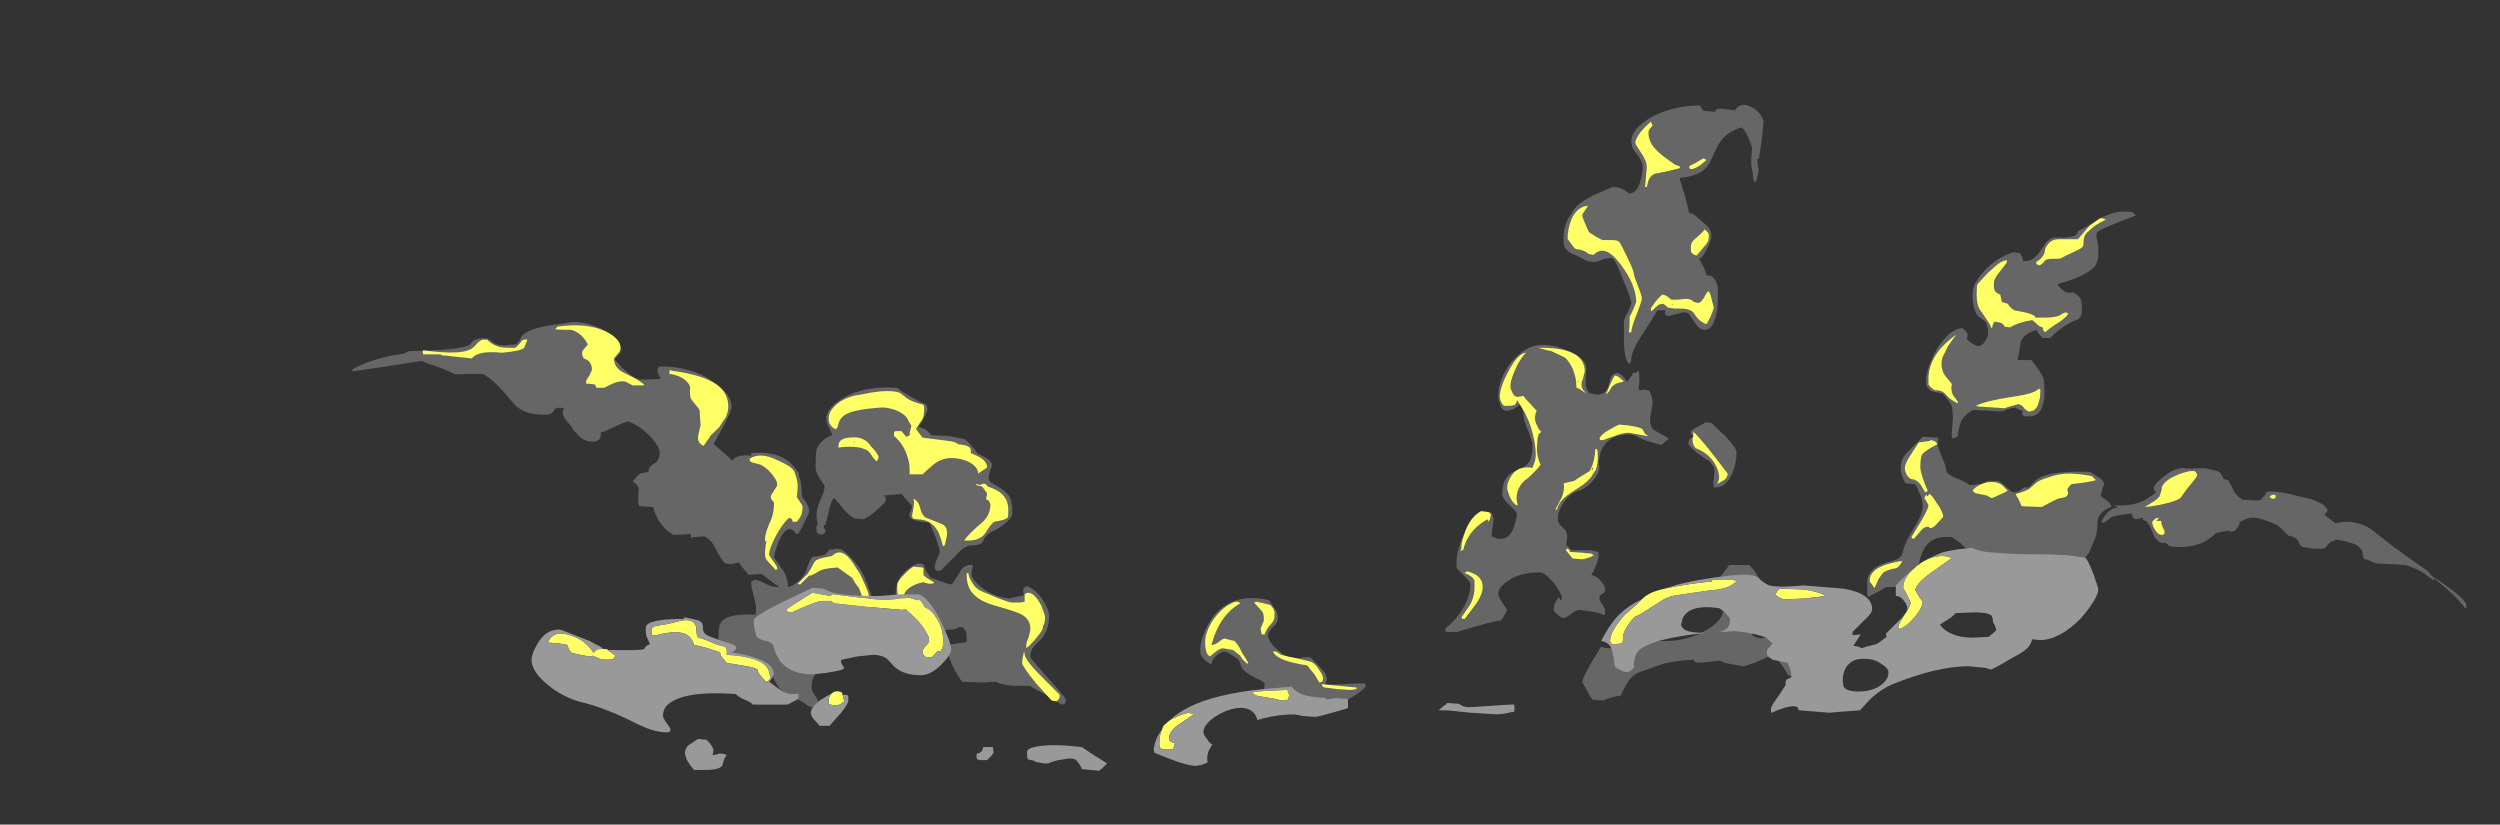 <?xml version="1.0" encoding="UTF-8" standalone="no"?>
<svg xmlns:ffdec="https://www.free-decompiler.com/flash" xmlns:xlink="http://www.w3.org/1999/xlink" ffdec:objectType="frame" height="353.5px" width="1071.7px" xmlns="http://www.w3.org/2000/svg">
  <rect width="100%" height="100%" fill="#333333" stroke="none"/>
  <g transform="matrix(1.0, 0.0, 0.0, 1.0, 523.25, 318.15)">
    <use ffdec:characterId="1402" height="40.8" transform="matrix(7.0, 0.0, 0.0, 7.0, -372.4, -273.35)" width="129.5" xlink:href="#shape0"/>
  </g>
  <defs>
    <g id="shape0" transform="matrix(1.0, 0.0, 0.0, 1.0, 53.2, 39.05)">
      <path d="M31.45 -38.7 L31.45 -38.65 Q31.85 -39.25 32.5 -38.9 32.8 -38.75 33.05 -38.45 33.25 -38.15 33.25 -37.95 L33.15 -36.95 Q33.05 -36.2 32.95 -35.7 L32.85 -35.7 32.95 -35.0 32.8 -34.35 32.65 -34.3 32.65 -34.35 Q32.6 -34.9 32.5 -35.3 L32.5 -35.75 32.55 -36.4 32.35 -36.95 Q32.15 -37.45 31.9 -37.65 31.1 -37.4 30.7 -36.9 30.45 -36.6 30.15 -35.9 29.9 -35.3 29.6 -35.05 29.1 -34.65 28.1 -34.55 L28.45 -33.4 28.7 -32.4 28.95 -32.35 29.7 -31.7 Q30.05 -31.4 30.05 -31.0 30.05 -30.7 29.75 -30.15 29.5 -29.65 29.3 -29.6 L29.55 -29.15 Q29.75 -28.75 29.75 -28.6 L30.05 -28.55 Q30.35 -28.35 30.45 -27.85 L30.45 -27.1 Q30.45 -26.5 30.3 -26.0 30.1 -25.25 29.65 -25.25 29.35 -25.25 29.1 -25.6 L28.8 -26.05 Q28.65 -26.4 28.25 -26.3 L27.45 -26.1 Q27.25 -26.1 27.2 -26.25 L27.25 -26.45 26.75 -26.45 Q26.6 -26.15 25.75 -24.85 25.1 -23.85 25.15 -23.35 25.1 -23.25 25.0 -23.15 24.7 -23.55 24.7 -24.6 L24.7 -25.8 Q24.7 -25.9 24.95 -26.35 25.15 -26.8 25.15 -26.85 25.15 -27.15 24.7 -28.2 24.25 -29.4 24.0 -29.65 23.5 -29.65 23.25 -29.5 23.0 -29.4 22.85 -29.4 L22.45 -29.45 22.1 -29.65 21.8 -29.8 Q21.5 -29.9 21.45 -29.95 21.1 -30.15 21.05 -30.4 21.0 -30.55 21.0 -30.85 21.0 -31.3 21.15 -31.75 21.3 -32.15 21.55 -32.45 21.6 -32.6 21.75 -32.75 L21.9 -32.9 Q22.1 -33.1 22.75 -33.45 L24.0 -34.0 Q24.45 -34.0 24.75 -33.8 L25.0 -33.6 Q25.5 -33.6 25.7 -34.35 25.85 -34.85 25.85 -35.25 25.85 -35.55 25.5 -36.0 25.15 -36.4 25.15 -36.8 25.15 -37.5 26.25 -38.2 27.5 -38.95 29.35 -39.0 L29.5 -38.75 29.6 -38.65 29.8 -38.65 30.3 -38.6 Q30.3 -38.9 30.3 -38.7 30.4 -38.8 30.65 -38.8 L31.45 -38.7 M19.15 -24.25 Q20.0 -24.5 21.2 -24.0 22.4 -23.55 22.4 -22.85 22.35 -22.3 22.35 -22.0 22.4 -21.4 22.7 -21.35 23.5 -21.1 23.75 -21.8 L23.9 -22.35 Q24.05 -22.6 24.3 -22.6 24.55 -22.6 24.9 -22.05 L25.3 -22.65 25.4 -22.6 25.6 -22.75 Q25.65 -22.55 25.65 -22.2 L25.6 -21.6 25.7 -21.55 25.85 -21.6 26.2 -21.55 Q26.45 -21.3 26.45 -20.7 26.35 -20.05 26.3 -19.85 26.3 -19.35 26.5 -19.15 26.55 -19.1 27.45 -18.6 L27.0 -18.2 Q25.95 -18.45 25.55 -18.7 25.25 -18.85 25.05 -18.85 23.75 -18.85 23.3 -17.85 23.2 -17.55 23.15 -17.2 L23.2 -16.85 Q23.2 -16.45 22.7 -15.9 22.25 -15.45 21.8 -15.35 21.35 -15.2 20.95 -14.6 20.65 -14.1 20.65 -13.75 20.65 -13.5 20.75 -13.35 L21.0 -13.1 Q21.35 -12.8 21.15 -12.1 L21.5 -11.75 22.7 -11.75 23.05 -11.65 23.1 -11.7 Q23.15 -11.65 23.15 -11.45 23.15 -11.2 23.0 -10.85 22.85 -10.45 22.7 -10.25 23.05 -10.15 23.3 -9.85 23.55 -9.6 23.55 -9.35 23.55 -9.2 23.4 -9.1 23.2 -9.0 23.2 -8.85 23.2 -8.65 23.4 -8.4 23.55 -8.15 23.55 -8.0 23.55 -7.75 23.5 -7.8 L23.45 -7.8 Q23.15 -7.95 22.7 -8.0 L22.0 -8.1 Q21.75 -8.1 21.45 -7.85 21.15 -7.6 20.95 -7.6 20.9 -7.6 20.65 -7.8 20.4 -8.0 20.4 -8.1 20.4 -8.35 20.5 -8.55 L20.7 -8.9 20.8 -8.7 20.8 -8.65 20.9 -8.8 Q20.9 -9.1 20.4 -9.75 19.85 -10.4 19.55 -10.4 18.3 -10.4 17.55 -9.85 17.0 -9.45 17.0 -9.1 17.0 -8.95 17.25 -8.55 L17.55 -8.1 Q17.25 -7.5 17.15 -7.45 16.7 -7.4 15.85 -7.15 L14.45 -6.75 13.8 -6.75 13.75 -6.95 Q14.45 -7.5 14.9 -8.3 15.3 -9.0 15.3 -9.7 15.3 -9.8 15.0 -10.1 L14.5 -10.6 Q14.45 -10.65 14.45 -10.75 L14.45 -11.1 Q14.45 -11.65 14.9 -12.75 15.4 -14.0 15.9 -14.1 L16.5 -14.1 Q16.75 -13.9 16.7 -13.45 16.6 -12.9 16.6 -12.6 L16.75 -12.55 Q16.9 -12.45 17.15 -12.45 17.7 -12.45 17.95 -13.15 18.1 -13.55 18.15 -13.95 18.15 -14.1 17.7 -14.5 17.25 -14.95 17.25 -15.15 17.25 -15.9 17.55 -16.25 17.7 -16.5 18.2 -16.65 18.65 -16.85 18.8 -17.05 19.1 -17.35 19.1 -18.1 19.1 -18.4 18.85 -19.05 18.55 -19.7 18.55 -20.0 18.55 -20.2 18.45 -20.45 L18.3 -20.65 17.95 -20.4 Q17.7 -20.3 17.5 -20.3 17.2 -20.3 17.1 -20.75 17.0 -21.0 17.0 -21.2 17.0 -22.2 17.75 -23.2 18.45 -24.05 19.15 -24.25 M3.4 -8.05 Q3.5 -7.9 3.5 -7.55 3.5 -7.3 3.2 -7.05 2.9 -6.75 2.9 -6.55 2.9 -6.15 3.55 -5.6 4.3 -4.95 5.05 -5.2 L5.5 -5.2 Q6.05 -4.65 6.3 -4.35 6.65 -3.9 6.4 -3.55 6.5 -3.5 7.4 -3.55 L8.55 -3.6 8.85 -3.6 8.9 -3.45 Q8.8 -3.2 7.95 -2.7 7.15 -2.25 7.0 -2.25 L2.7 -3.15 Q2.65 -3.35 2.7 -3.55 2.7 -3.7 2.1 -3.95 1.45 -4.3 1.3 -4.55 L1.2 -4.8 Q1.15 -5.0 1.05 -5.1 0.35 -5.55 0.3 -5.55 0.0 -5.55 -0.25 -5.3 -0.55 -5.05 -0.55 -4.75 -1.25 -5.1 -1.25 -5.6 -1.25 -5.95 -1.1 -6.45 -0.85 -7.15 -0.45 -7.7 0.75 -9.2 2.95 -8.7 L3.4 -8.05 M22.45 -3.15 Q22.15 -3.65 22.15 -3.7 22.15 -4.0 23.3 -5.85 24.05 -5.55 24.4 -6.1 L26.2 -6.25 Q28.15 -6.0 29.55 -6.75 30.8 -7.4 30.8 -8.2 L29.95 -9.1 Q30.2 -9.6 31.15 -10.85 L32.35 -10.85 Q32.65 -10.65 33.15 -9.75 L32.45 -6.85 Q32.55 -6.8 32.55 -6.6 32.6 -6.45 33.05 -6.35 33.55 -6.4 33.9 -6.65 L35.4 -3.9 34.75 -4.1 Q34.4 -4.75 34.1 -5.05 33.8 -5.2 33.45 -5.2 L32.8 -4.9 Q32.15 -4.65 32.0 -4.65 L30.9 -4.85 30.55 -5.0 29.8 -4.9 Q29.0 -4.8 29.0 -5.0 L29.0 -5.05 Q27.75 -5.0 26.95 -4.75 26.0 -4.4 25.55 -4.25 25.15 -4.05 24.85 -3.55 L24.5 -2.85 Q23.8 -2.75 23.45 -2.55 L22.8 -2.6 Q22.7 -2.65 22.45 -3.15 M45.75 -24.95 L45.7 -24.7 Q45.75 -24.6 46.05 -24.4 46.3 -24.25 46.35 -24.25 46.65 -24.25 46.85 -24.6 47.0 -24.85 47.0 -25.0 47.0 -25.5 46.85 -25.75 L46.5 -26.0 Q46.05 -26.3 46.05 -27.5 46.05 -28.05 46.75 -28.85 47.55 -29.7 48.55 -30.0 L48.95 -29.95 49.1 -29.7 49.15 -29.45 49.55 -29.5 Q50.0 -29.7 50.35 -30.3 50.65 -30.8 51.0 -30.9 L51.75 -30.9 52.3 -31.0 Q52.5 -31.15 52.5 -31.3 52.8 -31.4 53.8 -32.05 54.9 -32.65 55.85 -32.45 55.85 -32.4 55.95 -32.35 L56.05 -32.25 Q53.9 -31.45 53.7 -31.25 53.6 -31.15 53.65 -30.9 53.75 -30.5 53.75 -30.3 L53.75 -29.75 Q53.7 -29.4 53.55 -29.15 53.05 -28.55 51.25 -28.05 51.35 -27.85 51.55 -27.7 51.85 -27.45 52.2 -27.55 52.6 -27.35 52.7 -27.05 L52.75 -26.6 Q52.75 -26.15 52.65 -26.05 52.6 -25.9 52.4 -25.85 51.6 -25.55 50.8 -24.75 L50.35 -24.75 50.15 -24.95 Q50.0 -25.1 50.0 -25.25 49.2 -25.05 49.0 -24.5 48.9 -23.8 48.8 -23.4 L49.65 -23.4 Q50.3 -22.6 50.4 -22.25 50.45 -22.1 50.45 -21.35 50.45 -20.85 50.3 -20.5 50.1 -19.95 49.5 -19.95 49.15 -19.95 49.1 -20.05 49.1 -20.1 49.1 -20.3 48.75 -20.4 48.7 -20.5 48.35 -20.45 48.1 -20.35 L47.85 -20.25 47.0 -20.3 46.1 -20.35 Q45.6 -20.1 45.35 -19.65 45.2 -19.3 45.15 -18.75 L45.0 -18.65 44.8 -18.6 Q44.75 -18.85 44.8 -19.25 L44.85 -19.85 44.8 -20.5 Q44.7 -20.85 44.2 -21.35 L43.5 -21.5 43.25 -21.75 Q43.2 -21.9 43.2 -22.1 43.2 -22.85 43.85 -24.05 44.65 -25.35 45.45 -25.35 45.75 -25.1 45.75 -24.95 M43.9 -18.2 L44.15 -17.5 Q44.45 -16.85 44.45 -16.6 44.45 -16.45 44.95 -16.2 45.65 -15.95 45.85 -15.75 46.6 -15.75 47.0 -16.0 L47.65 -16.0 Q47.8 -15.9 48.15 -15.6 48.45 -15.3 48.55 -15.3 48.8 -15.3 48.95 -15.4 L49.2 -15.6 49.5 -15.6 49.6 -15.7 Q49.85 -16.0 50.0 -16.1 50.8 -16.65 53.25 -16.55 L53.8 -16.2 Q54.1 -16.0 54.1 -15.8 L54.0 -15.5 53.9 -15.1 Q53.9 -15.05 54.2 -14.85 54.5 -14.65 54.55 -14.4 53.8 -14.15 53.7 -13.55 53.7 -12.9 53.6 -12.6 L53.2 -11.65 Q53.0 -11.2 52.3 -11.05 L45.7 -11.65 Q45.7 -11.85 45.3 -12.2 L44.8 -12.55 Q43.55 -12.7 43.05 -11.8 42.75 -11.2 42.75 -10.45 L41.95 -9.65 Q41.3 -9.45 40.75 -9.5 40.3 -9.2 39.65 -8.9 L39.6 -9.1 39.6 -9.9 Q39.65 -10.35 40.0 -10.6 40.3 -10.9 41.15 -11.1 41.75 -11.25 41.8 -11.75 41.9 -12.2 42.45 -13.1 43.0 -13.95 43.0 -14.45 43.0 -14.8 42.85 -15.15 L42.55 -15.8 41.95 -15.85 Q41.65 -16.3 41.65 -16.85 41.65 -17.35 42.05 -17.75 L43.0 -18.7 43.95 -18.65 Q43.95 -18.6 43.95 -18.5 43.9 -18.35 43.9 -18.2 M28.8 -18.6 L28.95 -18.75 28.9 -18.8 Q28.8 -18.8 28.8 -19.0 28.8 -19.1 29.1 -19.25 29.6 -19.5 29.7 -19.6 L30.05 -19.55 30.95 -18.7 Q31.6 -18.0 31.6 -17.75 31.6 -17.15 31.35 -16.5 30.95 -15.55 30.2 -15.6 30.15 -15.75 30.2 -16.1 L30.25 -16.65 Q30.25 -16.85 30.1 -17.0 L29.95 -17.2 Q29.75 -17.3 29.2 -17.7 28.65 -18.15 28.65 -18.3 28.65 -18.5 28.8 -18.6 M60.4 -16.75 L60.85 -16.65 Q61.05 -16.6 61.15 -16.55 61.25 -16.45 61.35 -16.3 61.4 -16.15 61.45 -16.1 L61.7 -16.05 62.0 -15.5 Q62.15 -15.1 62.6 -14.85 L63.55 -14.8 Q63.7 -14.8 63.85 -15.0 64.0 -15.15 64.0 -15.2 L64.0 -15.3 64.1 -15.3 64.15 -15.35 64.35 -15.35 Q64.85 -15.35 65.65 -15.15 L66.7 -14.9 Q67.1 -14.8 67.5 -14.55 67.8 -14.3 67.8 -14.2 67.8 -14.15 67.6 -13.95 67.65 -13.85 67.95 -13.65 68.2 -13.45 68.3 -13.4 69.4 -13.7 70.45 -13.05 L71.85 -11.95 73.1 -11.05 73.75 -10.6 Q74.0 -10.45 74.15 -10.2 76.3 -8.8 76.3 -8.35 L76.3 -8.25 76.25 -8.25 76.2 -8.2 Q75.95 -8.65 74.9 -9.55 L74.25 -10.1 74.35 -9.95 74.3 -9.9 73.75 -10.3 Q73.25 -10.65 72.55 -10.85 L70.75 -10.95 Q70.65 -11.0 70.4 -11.1 70.2 -11.2 70.05 -11.2 69.95 -11.3 69.95 -11.5 69.95 -11.7 69.85 -11.8 69.65 -12.2 68.35 -12.4 67.95 -12.3 67.8 -12.1 67.7 -11.9 67.5 -11.85 L66.95 -11.85 66.25 -11.95 Q66.1 -12.05 66.0 -12.3 65.9 -12.55 65.4 -12.65 L65.1 -12.95 Q64.9 -13.15 64.7 -13.3 63.7 -13.75 63.2 -13.75 62.95 -13.75 62.65 -13.6 62.4 -13.5 62.4 -13.45 62.4 -13.25 62.2 -13.05 62.0 -12.8 61.7 -12.95 L61.65 -12.95 61.4 -12.9 60.95 -12.8 Q60.65 -12.5 60.2 -12.25 59.55 -11.95 58.75 -11.95 58.2 -11.95 58.05 -12.05 L57.9 -12.2 57.6 -12.2 Q57.4 -12.3 57.2 -12.55 57.1 -12.75 57.05 -12.9 L56.9 -13.25 Q56.75 -13.45 56.7 -13.55 L56.5 -13.6 56.45 -13.75 56.3 -13.7 56.1 -13.65 Q55.95 -13.65 55.85 -13.8 L55.8 -14.0 Q54.75 -13.9 54.5 -13.75 54.3 -13.55 54.1 -13.45 L54.0 -13.45 53.95 -13.5 Q54.1 -13.85 54.35 -14.1 L54.5 -14.2 54.55 -14.25 Q54.65 -14.35 54.9 -14.35 L54.95 -14.4 54.9 -14.4 54.8 -14.45 54.75 -14.5 55.15 -14.5 Q56.0 -14.5 56.65 -14.85 L57.3 -15.3 57.2 -15.4 Q57.15 -15.45 57.15 -15.55 57.15 -15.8 57.8 -16.3 58.55 -16.9 59.15 -16.75 60.35 -16.8 60.4 -16.75 M-48.6 -23.2 L-48.9 -23.35 -51.15 -23.0 -53.2 -22.7 Q-53.2 -22.8 -53.05 -22.9 -51.8 -23.55 -50.0 -23.8 L-49.7 -23.95 Q-46.65 -24.0 -46.05 -24.3 -45.95 -24.35 -45.8 -24.55 -45.7 -24.65 -45.45 -24.7 -44.95 -24.8 -44.7 -24.6 -44.45 -24.3 -43.85 -24.3 L-43.35 -24.35 -43.15 -24.35 Q-43.05 -24.45 -42.9 -24.65 -42.8 -24.9 -42.65 -25.0 -42.1 -25.45 -40.15 -25.65 -39.3 -25.9 -38.0 -25.35 -36.7 -24.75 -36.7 -23.95 -36.7 -23.85 -36.85 -23.75 L-37.1 -23.45 Q-36.8 -23.05 -36.45 -22.75 -35.85 -22.2 -35.45 -22.2 L-34.3 -22.25 -34.4 -22.5 Q-34.5 -22.65 -34.5 -22.8 L-34.4 -23.0 -33.8 -23.0 Q-32.05 -22.85 -30.9 -21.95 -29.95 -21.25 -29.95 -20.55 -29.95 -20.25 -30.5 -19.25 L-31.05 -18.25 -30.4 -17.7 -29.9 -17.25 Q-29.8 -17.4 -29.55 -17.5 -29.1 -17.6 -28.9 -17.55 L-28.75 -17.55 -28.75 -17.7 Q-26.7 -17.9 -25.9 -16.55 L-25.85 -16.5 -25.8 -16.4 -25.85 -16.4 -25.8 -16.25 Q-25.65 -15.8 -25.65 -15.2 -25.65 -15.0 -25.4 -14.7 -25.2 -14.4 -25.2 -14.2 -25.2 -14.0 -25.35 -13.75 L-25.55 -13.35 Q-25.85 -12.65 -26.0 -12.75 L-26.1 -12.9 Q-26.25 -13.05 -26.4 -13.05 -26.75 -13.05 -27.1 -12.2 -27.35 -11.5 -27.35 -11.3 L-26.95 -10.75 Q-26.5 -10.15 -26.5 -9.55 L-26.5 -9.5 -26.3 -9.55 Q-25.65 -9.9 -25.4 -10.45 -25.2 -11.1 -25.0 -11.35 -24.4 -11.4 -24.2 -11.5 L-23.95 -11.8 -23.75 -11.8 -23.55 -11.85 -23.2 -11.8 Q-22.4 -11.2 -21.9 -10.3 -21.65 -9.8 -21.25 -8.55 L-24.6 -4.4 Q-25.05 -4.0 -25.05 -3.4 -25.05 -3.15 -24.9 -2.95 L-24.5 -2.3 -24.8 -2.1 Q-25.15 -2.1 -25.5 -2.4 -25.95 -2.7 -26.55 -2.8 -26.9 -3.1 -27.15 -3.5 -27.45 -3.95 -27.45 -4.3 L-30.65 -5.6 Q-30.75 -6.0 -30.75 -6.45 -30.75 -7.2 -30.55 -7.4 -30.1 -7.9 -28.5 -7.8 L-28.45 -7.95 -28.45 -8.25 Q-28.45 -8.4 -28.6 -9.0 -28.75 -9.55 -28.75 -9.8 L-28.55 -9.95 Q-28.2 -9.9 -27.85 -9.7 -27.5 -9.5 -27.2 -9.5 L-27.0 -9.5 -27.45 -9.8 -28.1 -10.3 -28.9 -10.25 -29.2 -10.6 -29.5 -11.0 -30.0 -10.9 -30.35 -10.95 Q-30.6 -11.2 -30.95 -11.9 -31.2 -12.4 -31.6 -12.6 L-32.35 -12.55 -32.4 -12.5 Q-32.45 -12.5 -32.45 -12.75 -32.85 -12.7 -33.5 -12.7 -34.0 -12.95 -34.4 -13.55 -34.65 -14.0 -34.75 -14.4 L-35.6 -14.45 Q-35.7 -14.65 -35.65 -15.25 -35.55 -15.7 -36.0 -15.95 -35.85 -16.2 -35.55 -16.45 L-35.05 -16.55 Q-35.0 -16.9 -34.7 -17.05 -34.35 -17.25 -34.35 -17.7 -34.35 -18.1 -34.95 -18.75 -35.6 -19.4 -36.3 -19.65 -36.75 -19.5 -37.8 -19.0 L-37.95 -19.0 -37.95 -18.95 Q-37.95 -18.65 -38.05 -18.55 -38.15 -18.4 -38.45 -18.4 -39.0 -18.4 -39.4 -18.85 L-39.5 -19.0 -39.55 -19.0 Q-39.75 -19.35 -40.15 -19.8 -40.4 -20.2 -40.2 -20.45 -40.65 -20.55 -40.8 -20.35 -40.95 -20.05 -41.3 -20.05 -42.15 -20.05 -42.6 -20.25 -43.0 -20.4 -43.3 -20.75 L-43.95 -21.5 Q-44.45 -22.1 -45.15 -22.55 L-46.15 -22.55 Q-46.6 -22.5 -46.95 -22.55 -47.6 -22.9 -48.6 -23.2 M-23.8 -18.8 Q-23.8 -18.95 -24.0 -19.3 -24.15 -19.6 -24.15 -19.8 -24.15 -20.45 -23.15 -21.05 -21.85 -21.85 -19.8 -21.7 -19.6 -21.5 -18.95 -21.15 -18.3 -20.75 -18.05 -20.7 L-18.0 -20.65 -17.95 -20.45 Q-17.95 -20.15 -18.5 -19.3 -18.1 -19.2 -17.95 -19.05 L-17.7 -18.8 -16.65 -18.75 -15.65 -18.55 Q-15.2 -18.15 -14.9 -17.7 L-14.85 -17.65 Q-14.0 -17.3 -14.0 -16.95 -14.0 -16.9 -14.1 -16.65 -14.2 -16.4 -14.2 -16.2 -14.2 -15.95 -13.9 -15.8 -13.4 -15.55 -13.05 -15.2 -12.85 -15.0 -12.8 -14.65 -12.75 -14.4 -12.75 -14.05 -12.75 -13.75 -13.2 -13.4 -13.6 -13.05 -14.0 -12.9 -14.4 -12.7 -14.55 -12.3 -14.65 -12.05 -15.25 -12.05 -15.7 -12.05 -16.25 -11.4 L-17.15 -10.5 -17.4 -10.5 Q-17.5 -10.5 -17.5 -10.75 -17.5 -10.95 -17.35 -11.25 -17.2 -11.55 -17.2 -11.7 -17.2 -11.8 -17.45 -12.55 -17.75 -13.3 -17.85 -13.45 -19.05 -13.55 -19.05 -13.85 -19.1 -13.9 -19.0 -14.1 -18.9 -14.3 -18.9 -14.45 -18.9 -14.5 -19.2 -14.8 L-19.55 -15.2 -20.65 -15.1 -20.55 -15.05 Q-20.5 -15.0 -20.5 -14.8 -20.5 -14.7 -20.95 -14.3 -21.45 -13.85 -21.85 -13.65 L-22.4 -13.7 Q-22.8 -13.9 -23.15 -14.35 -23.5 -14.8 -23.7 -14.95 -23.9 -14.65 -24.0 -14.1 -24.15 -13.5 -24.2 -13.3 L-24.3 -13.3 -24.3 -13.15 Q-24.2 -13.05 -24.2 -12.85 L-24.25 -12.8 -24.4 -12.7 Q-24.65 -12.75 -24.7 -12.8 -24.75 -12.9 -24.75 -13.15 -24.75 -13.35 -24.65 -13.35 L-24.7 -13.45 -24.75 -13.85 Q-24.75 -14.3 -24.5 -14.85 -24.25 -15.35 -24.25 -15.7 L-24.55 -16.15 Q-24.8 -16.55 -24.8 -16.8 -24.8 -17.6 -24.75 -17.9 -24.55 -18.5 -23.8 -18.8 M-15.2 -10.7 Q-15.25 -10.5 -15.25 -10.3 -15.25 -9.95 -14.6 -9.45 -13.9 -8.9 -12.95 -8.8 L-12.05 -9.0 -12.1 -9.3 Q-12.05 -9.5 -11.85 -9.55 -11.3 -9.35 -10.85 -8.65 -10.5 -8.05 -10.5 -7.8 -10.5 -6.8 -11.05 -6.25 L-11.45 -5.85 Q-11.65 -5.6 -11.65 -5.2 -11.65 -5.15 -10.55 -3.9 -9.45 -2.7 -9.45 -2.55 L-9.55 -2.4 -9.5 -2.35 -9.7 -2.3 Q-9.75 -2.3 -10.7 -2.9 L-11.7 -3.45 -12.6 -3.45 Q-13.45 -3.5 -13.75 -3.7 L-14.65 -3.65 -15.8 -3.7 Q-16.0 -3.85 -16.4 -4.65 -16.75 -5.45 -16.75 -5.65 -16.75 -5.9 -16.45 -6.0 L-15.7 -6.1 -15.55 -6.15 Q-15.55 -6.2 -15.55 -6.45 -15.55 -6.65 -15.6 -6.8 L-15.8 -7.05 -16.1 -7.05 -16.05 -7.0 Q-16.3 -6.9 -16.45 -6.9 L-17.15 -6.85 -17.95 -6.55 Q-19.9 -8.0 -19.9 -9.1 -19.9 -10.35 -18.55 -10.95 L-18.2 -10.9 -18.05 -10.5 -17.75 -10.05 Q-17.6 -10.05 -17.3 -9.9 -16.9 -9.75 -16.5 -9.65 -16.35 -9.75 -15.95 -10.45 -15.7 -10.9 -15.2 -10.85 -15.15 -10.8 -15.2 -10.7" fill="#666666" fill-rule="evenodd" stroke="none"/>
      <path d="M29.75 -35.65 L29.4 -35.35 Q29.1 -35.15 28.9 -35.1 L28.75 -35.1 Q28.7 -35.15 28.7 -35.25 28.7 -35.3 29.05 -35.45 29.45 -35.7 29.55 -35.75 29.7 -35.7 29.75 -35.65 M25.4 -36.7 Q25.4 -36.95 25.75 -37.4 25.95 -37.65 26.35 -38.0 L26.45 -37.75 Q26.2 -37.5 26.2 -37.35 26.2 -36.75 26.65 -36.3 26.9 -36.0 27.85 -35.35 28.1 -35.3 28.15 -35.2 L28.1 -35.15 Q27.6 -35.0 26.55 -34.8 26.3 -34.65 26.2 -34.4 L26.1 -34.0 26.0 -34.0 26.05 -34.65 26.1 -35.2 Q26.1 -35.6 25.75 -36.1 25.4 -36.6 25.4 -36.7 M23.9 -30.75 Q24.3 -30.75 24.4 -30.65 24.5 -30.55 24.9 -29.7 25.3 -28.9 25.3 -28.7 25.3 -28.6 25.55 -27.95 25.8 -27.35 25.8 -27.15 25.8 -27.05 25.5 -26.25 25.15 -25.4 25.15 -25.1 L25.0 -25.1 Q25.05 -25.4 25.05 -26.05 L25.25 -26.45 25.45 -26.95 Q25.45 -28.0 24.5 -29.25 23.55 -30.55 22.85 -29.85 22.55 -29.85 22.4 -30.0 22.2 -30.15 21.75 -30.2 21.65 -30.25 21.45 -30.55 21.25 -30.8 21.25 -30.85 21.25 -31.45 21.5 -32.05 21.85 -32.8 22.5 -32.85 22.45 -32.75 22.3 -32.55 22.15 -32.35 22.15 -32.25 22.15 -32.15 22.35 -31.7 22.5 -31.3 22.6 -31.2 22.7 -31.15 23.0 -30.95 23.35 -30.75 23.4 -30.75 L23.9 -30.75 M28.8 -30.35 Q28.8 -30.65 29.15 -30.9 29.55 -31.25 29.65 -31.4 L29.85 -31.2 Q29.9 -31.1 29.9 -31.0 29.9 -30.65 29.7 -30.45 29.35 -30.05 29.15 -29.8 28.9 -29.85 28.8 -30.05 28.8 -30.15 28.8 -30.35 M20.25 -23.95 L20.0 -24.0 19.45 -24.15 Q22.3 -24.2 22.3 -22.7 L22.2 -22.3 Q22.1 -22.05 22.1 -21.9 22.1 -21.75 22.15 -21.65 22.2 -21.55 22.4 -21.35 L21.95 -21.65 21.8 -21.7 21.75 -22.25 Q21.7 -22.5 21.55 -22.9 21.35 -23.3 21.1 -23.55 L20.25 -23.95 M17.65 -22.75 Q18.2 -23.8 18.7 -23.85 18.45 -23.6 18.2 -23.15 17.75 -22.25 17.75 -21.8 17.75 -21.65 17.85 -21.45 17.95 -21.15 18.2 -21.15 18.35 -21.15 18.5 -21.2 L18.55 -21.2 18.7 -21.0 19.35 -20.3 Q19.25 -20.05 19.25 -19.85 19.25 -19.6 19.4 -19.35 19.5 -19.1 19.65 -19.0 19.4 -18.9 19.4 -18.4 19.35 -18.0 19.4 -17.6 19.5 -17.15 19.6 -17.0 L19.45 -16.8 Q18.85 -16.15 18.65 -16.05 18.35 -15.8 18.2 -15.4 18.05 -14.95 18.2 -14.55 L18.15 -14.5 Q17.9 -14.6 17.7 -15.05 17.55 -15.45 17.55 -15.55 17.55 -15.95 17.8 -16.3 18.2 -16.95 19.1 -16.8 L19.25 -17.2 Q19.3 -17.45 19.3 -17.55 19.3 -18.35 19.0 -19.3 18.7 -20.2 18.15 -20.95 18.1 -20.7 18.0 -20.65 L17.75 -20.6 17.35 -20.6 Q17.1 -20.85 17.1 -21.15 17.1 -21.75 17.65 -22.75 M21.9 -22.05 L21.9 -22.15 21.85 -22.05 21.9 -22.05 M23.05 -17.95 Q23.1 -17.8 23.1 -17.45 23.1 -17.05 23.0 -16.75 L23.0 -16.7 22.85 -16.5 Q22.6 -16.0 21.95 -15.6 21.25 -15.15 21.15 -15.05 20.7 -14.7 20.6 -14.25 L20.5 -14.25 Q20.6 -14.45 20.9 -15.0 21.1 -15.55 21.0 -15.85 L21.65 -16.0 21.95 -16.2 22.6 -16.6 22.7 -16.8 Q22.9 -17.2 22.95 -17.95 L23.05 -17.95 M22.8 -16.85 L22.7 -16.65 22.8 -16.7 22.8 -16.85 M21.3 -15.45 L21.3 -15.45 M2.65 -8.5 L3.05 -8.4 Q3.25 -8.2 3.3 -8.0 L3.3 -7.75 Q3.3 -7.45 3.1 -7.25 2.8 -6.95 2.7 -6.6 L2.5 -6.6 2.5 -6.7 2.45 -6.9 Q2.45 -7.0 2.55 -7.2 2.65 -7.4 2.65 -7.5 2.65 -7.85 2.55 -8.0 L2.05 -8.55 2.2 -8.6 2.65 -8.5 M1.2 -8.5 Q-0.05 -7.8 -0.55 -6.0 L-0.55 -5.95 Q-0.35 -5.95 -0.1 -6.15 0.15 -6.35 0.25 -6.35 L0.6 -6.25 0.85 -6.2 Q1.1 -5.95 1.3 -5.5 L1.7 -4.85 1.65 -4.8 Q1.35 -5.0 1.2 -5.3 L0.75 -5.65 0.15 -5.75 Q-0.05 -5.75 -0.35 -5.5 L-0.65 -5.25 Q-0.85 -5.35 -0.9 -5.65 -0.95 -5.85 -0.95 -6.1 -0.95 -6.75 -0.45 -7.5 0.15 -8.35 0.9 -8.6 1.15 -8.6 1.2 -8.5 M5.3 -4.7 Q4.35 -4.85 3.85 -5.05 3.35 -5.25 3.2 -5.55 L3.4 -5.55 3.7 -5.35 Q4.05 -5.25 4.6 -5.15 L5.45 -4.95 Q5.8 -4.85 6.05 -4.4 6.35 -4.0 6.25 -3.75 6.25 -3.7 6.05 -3.65 L5.75 -4.15 5.3 -4.7 M6.35 -3.35 L6.25 -3.4 Q6.2 -3.5 6.2 -3.55 L8.3 -3.35 8.35 -3.3 Q8.25 -3.2 7.9 -3.2 L7.15 -3.25 6.35 -3.35 M21.15 -11.75 L21.2 -11.85 Q21.35 -11.85 21.4 -11.65 L22.15 -11.6 22.65 -11.55 22.7 -11.55 22.85 -11.45 Q22.8 -11.4 22.55 -11.3 22.25 -11.2 22.1 -11.2 L21.55 -11.25 21.15 -11.75 M16.45 -14.05 Q16.55 -14.0 16.55 -13.9 L16.5 -13.7 16.5 -13.65 16.45 -13.6 16.4 -13.5 16.35 -13.65 Q15.7 -13.3 15.3 -12.75 15.0 -12.35 14.85 -11.75 L14.8 -11.8 14.8 -11.75 14.7 -11.7 14.75 -11.9 14.75 -12.0 Q14.75 -12.2 14.8 -12.35 14.9 -12.7 15.0 -12.95 15.3 -13.75 15.95 -14.15 L16.35 -14.1 Q16.4 -14.1 16.45 -14.05 M16.05 -9.5 Q16.05 -9.1 15.7 -8.55 L14.95 -7.55 14.8 -7.55 14.75 -7.65 Q15.25 -8.35 15.35 -8.55 15.55 -9.0 15.55 -9.45 L15.55 -9.9 Q15.4 -10.2 14.95 -10.35 L15.05 -10.45 15.15 -10.45 Q15.7 -10.3 15.9 -10.0 16.05 -9.8 16.05 -9.5 M43.35 -22.25 Q43.35 -23.75 45.05 -24.95 L44.75 -24.55 Q44.5 -24.2 44.45 -24.05 L44.2 -23.55 Q44.15 -23.35 44.15 -23.2 44.15 -22.7 44.4 -22.4 44.75 -22.0 44.8 -21.9 44.75 -21.85 44.75 -21.7 44.75 -21.5 44.85 -21.25 L45.15 -20.85 45.15 -20.75 Q44.7 -20.95 44.4 -21.3 44.2 -21.55 43.8 -21.55 43.7 -21.55 43.6 -21.65 43.45 -21.75 43.35 -21.9 L43.35 -22.25 M43.45 -18.5 L43.7 -18.45 Q43.85 -18.35 43.9 -18.25 L43.45 -18.0 Q43.05 -17.75 42.95 -17.6 42.85 -17.35 42.85 -16.85 42.85 -16.45 43.3 -15.4 43.3 -15.35 43.15 -15.3 L42.85 -15.8 Q42.6 -16.1 42.35 -16.1 42.2 -16.1 42.0 -16.4 41.9 -16.65 41.9 -16.75 41.9 -17.05 42.2 -17.5 L42.75 -18.35 43.45 -18.45 43.45 -18.5 M46.25 -20.6 Q46.85 -20.9 48.5 -21.15 49.9 -21.35 50.1 -21.65 L50.2 -21.6 50.2 -21.45 Q50.2 -21.1 50.1 -20.8 49.95 -20.25 49.5 -20.25 49.45 -20.25 49.25 -20.4 49.1 -20.65 48.85 -20.7 L48.3 -20.55 48.0 -20.45 47.25 -20.5 46.45 -20.55 46.25 -20.6 M43.1 -14.95 L43.2 -15.15 43.3 -15.05 43.4 -15.2 Q43.55 -15.15 43.85 -14.65 44.25 -14.1 44.25 -13.8 L43.85 -13.35 Q43.6 -13.1 43.45 -13.1 L43.35 -13.2 Q43.05 -13.2 42.8 -12.85 L42.45 -12.45 42.4 -12.45 42.3 -12.55 42.85 -13.45 Q43.35 -14.3 43.35 -14.5 43.35 -14.55 43.1 -14.95 M46.05 -15.4 Q46.3 -15.75 46.9 -15.9 47.5 -16.0 47.85 -15.75 L48.2 -15.4 Q48.15 -15.35 47.7 -15.15 47.3 -14.95 47.2 -14.95 47.0 -15.05 46.95 -15.1 L46.2 -15.25 46.05 -15.4 M29.7 -27.4 Q29.9 -27.75 29.95 -27.5 30.05 -27.3 30.1 -27.0 L30.2 -26.65 Q30.2 -26.5 30.0 -26.05 29.8 -25.65 29.75 -25.6 29.3 -25.75 29.0 -26.25 28.8 -26.55 28.2 -26.55 27.45 -26.55 27.35 -26.65 27.2 -26.8 27.1 -26.85 L26.85 -26.8 Q26.7 -26.7 26.4 -26.4 L26.35 -26.4 26.35 -26.55 Q26.35 -26.6 26.65 -27.0 27.0 -27.4 27.05 -27.4 27.2 -27.4 27.35 -27.3 L27.6 -27.1 28.0 -27.1 28.5 -27.15 Q28.7 -27.15 28.9 -27.05 L28.9 -27.0 Q29.15 -26.9 29.25 -26.9 29.45 -26.9 29.7 -27.4 M27.7 -26.8 L27.7 -26.85 27.6 -26.8 27.7 -26.8 M24.35 -22.0 Q24.15 -21.95 23.95 -21.75 L23.8 -21.5 Q23.7 -21.35 23.6 -21.3 L23.85 -21.9 Q24.05 -22.35 24.15 -22.45 24.25 -22.45 24.4 -22.35 L24.7 -22.1 Q24.6 -22.05 24.35 -22.0 M26.1 -18.75 L25.0 -18.95 Q24.6 -18.95 24.0 -18.7 23.65 -18.6 23.45 -18.5 L23.25 -18.5 23.2 -18.6 Q23.3 -18.85 23.75 -19.1 24.0 -19.25 24.4 -19.45 25.65 -19.35 25.85 -19.15 L25.95 -18.95 Q26.0 -18.85 26.2 -18.75 L26.1 -18.75 M28.95 -19.0 Q29.35 -18.7 31.05 -16.45 31.05 -16.25 30.9 -16.1 30.75 -16.0 30.4 -15.8 30.7 -16.25 30.3 -17.0 29.9 -17.7 29.1 -18.0 28.9 -18.2 28.9 -18.55 L28.95 -18.75 28.95 -19.0 M41.35 -10.65 Q40.95 -10.6 40.6 -10.4 40.5 -10.3 40.3 -10.0 L40.05 -9.45 Q40.0 -9.45 39.9 -9.65 39.75 -9.8 39.75 -9.9 39.75 -10.8 41.75 -11.1 41.55 -10.7 41.35 -10.65 M47.45 -29.15 Q47.85 -29.5 48.1 -29.5 48.15 -29.65 48.15 -29.4 48.15 -29.35 47.75 -28.85 47.35 -28.4 47.35 -28.05 47.35 -27.8 47.4 -27.65 47.5 -27.5 47.75 -27.4 L47.8 -27.15 47.85 -26.95 48.2 -26.85 Q48.35 -26.6 48.6 -26.45 L49.35 -26.3 Q49.9 -26.15 49.9 -26.0 L50.5 -26.0 Q51.2 -26.0 51.5 -26.2 51.7 -26.35 51.85 -26.3 L51.9 -26.2 Q51.6 -25.85 51.15 -25.6 50.7 -25.3 50.5 -25.1 50.45 -25.15 50.4 -25.2 50.35 -25.3 50.35 -25.4 50.1 -25.45 49.95 -25.65 L49.7 -25.85 Q48.8 -25.7 48.35 -25.4 L48.0 -25.45 Q47.95 -25.65 47.7 -25.7 L47.4 -25.75 Q47.3 -25.65 47.25 -25.4 L47.2 -25.35 Q47.15 -25.55 46.9 -25.9 L46.6 -26.35 Q46.3 -26.65 46.3 -27.45 46.3 -27.95 46.35 -28.05 L46.9 -28.65 Q47.1 -28.85 47.45 -29.15 M50.6 -30.4 Q50.85 -30.8 51.35 -30.8 L52.5 -30.8 53.1 -31.5 Q53.2 -31.65 53.9 -32.1 54.15 -32.05 54.2 -32.0 53.9 -31.85 53.5 -31.6 L53.05 -31.2 Q52.9 -31.05 52.85 -30.75 52.85 -30.4 52.8 -30.35 52.75 -30.25 52.2 -30.0 51.65 -29.75 51.5 -29.65 51.4 -29.6 51.25 -29.6 L50.9 -29.6 Q50.55 -29.6 50.45 -29.45 50.3 -29.25 50.15 -29.2 L50.0 -29.25 Q49.95 -29.25 49.95 -29.4 L50.15 -29.55 Q50.35 -29.7 50.45 -29.95 L50.5 -30.2 Q50.55 -30.35 50.6 -30.4 M59.65 -16.6 L59.75 -16.5 Q59.8 -16.45 59.8 -16.3 L59.5 -15.9 Q59.15 -15.5 58.85 -15.05 58.75 -14.8 57.6 -14.55 L57.05 -14.45 56.6 -14.4 57.0 -14.65 Q57.35 -14.85 57.5 -15.05 L57.6 -15.35 Q57.65 -15.55 57.65 -15.65 57.85 -16.05 58.55 -16.35 58.9 -16.5 59.35 -16.6 L59.65 -16.6 M64.6 -14.95 L64.45 -14.9 64.3 -14.95 64.25 -15.05 64.4 -15.15 64.6 -15.15 64.6 -14.95 M48.7 -15.2 Q49.25 -15.35 49.5 -15.5 L49.85 -15.8 Q50.1 -16.05 50.65 -16.2 51.3 -16.45 52.05 -16.45 L52.7 -16.4 53.35 -16.3 53.6 -16.05 Q53.4 -15.95 52.1 -15.8 51.85 -15.55 51.85 -15.45 L51.9 -15.3 Q51.9 -15.05 51.7 -15.0 L51.25 -14.9 50.75 -14.65 Q50.3 -14.4 50.25 -14.4 L49.05 -14.45 48.95 -14.7 Q48.85 -14.95 48.75 -15.05 L48.7 -15.2 M57.45 -13.75 L57.4 -13.65 57.3 -13.55 57.6 -13.55 Q57.6 -13.3 57.8 -12.95 L57.8 -12.8 Q57.8 -12.7 57.6 -12.7 57.4 -12.7 57.2 -13.05 57.05 -13.3 57.05 -13.5 L57.25 -13.7 57.45 -13.75 M-47.75 -23.75 L-48.85 -23.75 -48.85 -24.0 Q-46.65 -23.7 -45.95 -24.05 -45.75 -24.15 -45.55 -24.4 -45.35 -24.6 -45.2 -24.65 L-44.9 -24.65 Q-44.8 -24.5 -44.6 -24.4 -44.25 -24.15 -43.6 -24.15 L-43.2 -24.15 Q-43.05 -24.25 -42.85 -24.5 -42.75 -24.7 -42.45 -24.65 L-42.55 -24.4 Q-42.6 -24.25 -42.65 -24.15 -42.85 -23.95 -44.0 -23.85 -45.05 -23.95 -45.5 -23.75 -45.75 -23.65 -45.85 -23.5 L-47.75 -23.7 -47.75 -23.75 M-33.75 -22.5 L-33.75 -22.65 Q-33.75 -22.8 -33.7 -22.8 L-33.65 -22.75 Q-31.65 -22.5 -30.8 -21.85 -30.15 -21.35 -30.15 -20.55 -30.15 -20.25 -30.3 -19.9 -30.45 -19.7 -30.7 -19.3 L-31.05 -18.95 Q-31.25 -18.8 -31.3 -18.65 L-31.45 -18.45 Q-31.6 -18.25 -31.65 -18.15 -32.05 -18.3 -32.0 -18.75 L-31.85 -19.4 -31.9 -20.25 Q-31.9 -20.4 -32.1 -20.6 -32.35 -20.9 -32.45 -21.05 -32.5 -21.2 -32.5 -21.5 -32.45 -21.75 -32.55 -21.9 -32.85 -22.4 -33.7 -22.55 L-33.75 -22.5 M-23.5 -19.25 L-23.55 -19.15 Q-23.85 -19.3 -23.9 -19.45 -24.0 -19.55 -24.0 -19.85 -24.0 -20.3 -23.45 -20.75 -22.9 -21.15 -22.25 -21.25 L-21.95 -21.3 -21.45 -21.4 Q-20.25 -21.6 -19.65 -21.4 L-19.2 -21.05 Q-18.8 -20.8 -18.3 -20.7 L-18.2 -20.65 Q-18.15 -20.6 -18.15 -20.5 -18.15 -20.0 -18.25 -19.8 L-18.65 -19.2 -18.6 -19.1 -18.25 -18.65 -16.7 -18.45 Q-16.2 -18.4 -16.1 -18.25 -15.6 -18.2 -15.45 -18.1 -15.25 -18.0 -15.3 -17.7 -14.9 -17.55 -14.6 -17.35 -14.3 -17.1 -14.3 -16.85 -14.3 -16.8 -14.55 -16.65 L-14.85 -16.45 Q-14.85 -16.85 -15.4 -17.15 -15.9 -17.4 -16.5 -17.4 -17.15 -17.4 -17.7 -16.9 -18.0 -16.65 -18.25 -16.4 L-19.05 -16.4 Q-19.0 -17.0 -19.2 -17.55 -19.45 -18.3 -20.0 -18.75 L-20.0 -19.0 -19.9 -19.05 -19.55 -19.05 -19.25 -18.7 Q-19.05 -18.75 -19.0 -18.9 L-19.05 -18.9 Q-19.05 -18.95 -19.0 -19.1 L-18.95 -19.3 -18.95 -19.4 -19.1 -19.65 -19.2 -19.85 Q-19.65 -20.4 -20.65 -20.5 -22.35 -20.4 -22.9 -20.1 -23.35 -19.9 -23.45 -19.3 L-23.5 -19.25 M-23.4 -18.0 L-23.4 -18.15 Q-23.4 -18.6 -22.75 -18.65 -22.25 -18.7 -22.0 -18.6 -21.6 -18.45 -21.4 -18.1 L-21.3 -18.0 Q-20.9 -17.55 -20.95 -17.4 L-21.05 -17.2 Q-21.15 -17.25 -21.3 -17.45 -21.45 -17.7 -21.55 -17.8 -22.05 -18.2 -23.35 -18.05 L-23.4 -18.0 M-26.1 -16.55 Q-25.9 -16.05 -25.9 -15.65 L-25.95 -15.0 -25.75 -14.7 Q-25.6 -14.5 -25.6 -14.4 -25.6 -14.15 -25.65 -14.0 -25.7 -13.8 -25.95 -13.5 L-26.2 -13.5 -26.25 -13.65 -26.4 -13.75 Q-26.75 -13.5 -27.2 -12.7 -27.65 -11.85 -27.65 -11.5 -27.65 -11.4 -27.4 -11.1 -27.15 -10.75 -27.15 -10.65 L-27.15 -10.6 Q-27.2 -10.55 -27.25 -10.55 L-27.75 -11.1 Q-27.9 -11.25 -27.9 -11.5 -27.9 -11.95 -27.8 -12.35 L-27.85 -12.3 -27.9 -12.3 -27.9 -12.45 Q-27.9 -12.75 -27.65 -13.35 -27.35 -13.95 -27.35 -14.6 -27.35 -14.7 -27.45 -14.8 -27.55 -14.9 -27.55 -15.05 -27.55 -15.1 -27.35 -15.4 -27.15 -15.7 -27.15 -15.75 -27.15 -16.05 -27.55 -16.5 -27.85 -16.85 -28.2 -17.0 L-28.75 -17.15 Q-28.85 -17.25 -28.85 -17.35 -28.2 -17.8 -27.1 -17.25 -26.2 -16.85 -26.1 -16.55 M-39.75 -25.25 Q-40.75 -25.25 -40.75 -25.3 L-40.6 -25.45 Q-38.8 -25.7 -37.65 -25.15 -36.75 -24.7 -36.75 -24.15 -36.75 -23.95 -36.95 -23.75 L-37.15 -23.5 Q-37.15 -22.95 -36.6 -22.65 L-36.0 -22.35 Q-35.6 -22.15 -35.3 -21.9 L-35.35 -21.85 -36.0 -21.85 -36.3 -22.0 Q-36.4 -22.1 -36.65 -22.1 -36.95 -22.1 -37.35 -21.9 L-37.75 -21.7 -38.2 -21.7 Q-38.3 -21.8 -38.3 -21.9 L-38.65 -21.95 -38.85 -21.95 -38.85 -22.1 Q-38.85 -22.2 -38.65 -22.45 L-38.5 -22.8 Q-38.5 -23.35 -39.0 -23.5 L-39.05 -23.6 Q-39.1 -23.65 -39.1 -23.85 L-39.05 -24.0 -38.75 -24.35 Q-38.9 -24.65 -39.05 -24.8 -39.3 -25.1 -39.75 -25.25 M-24.75 -11.15 Q-24.55 -11.25 -24.3 -11.3 L-23.8 -11.4 Q-23.2 -12.0 -22.5 -10.95 L-22.25 -10.55 Q-22.1 -10.4 -21.85 -9.8 -21.55 -9.15 -21.55 -9.0 -21.55 -8.75 -21.7 -8.45 L-21.75 -8.4 -22.15 -9.45 -22.35 -9.7 -22.55 -10.05 -23.45 -10.7 Q-24.4 -10.65 -24.7 -10.4 -25.05 -10.2 -25.15 -10.2 L-25.2 -10.2 -25.75 -9.65 -25.9 -9.7 -25.3 -10.3 -25.2 -10.45 -25.05 -10.7 Q-24.9 -11.05 -24.75 -11.15 M-22.5 -18.4 L-22.4 -18.35 -22.4 -18.4 -22.5 -18.4 M-18.8 -14.9 Q-18.5 -14.75 -18.4 -14.35 -18.3 -13.9 -18.05 -13.75 L-17.05 -13.35 Q-16.75 -13.2 -16.75 -12.8 -16.75 -12.7 -16.8 -12.45 L-16.9 -12.05 -17.0 -12.0 Q-17.2 -12.8 -17.4 -13.05 -17.8 -13.65 -18.6 -13.65 L-18.85 -13.7 -18.9 -13.85 -18.8 -14.4 Q-18.75 -14.7 -18.8 -14.85 L-18.8 -14.9 M-15.0 -15.75 L-14.95 -15.8 -14.7 -15.75 Q-14.45 -15.95 -14.25 -15.65 -13.6 -15.45 -13.3 -15.1 -13.0 -14.75 -13.0 -14.2 -13.0 -13.8 -13.05 -13.75 -13.2 -13.6 -13.85 -13.5 -14.0 -13.4 -14.15 -13.2 L-14.45 -12.75 Q-14.8 -12.3 -15.65 -12.35 L-15.7 -12.35 Q-15.45 -12.75 -14.55 -13.5 -14.1 -13.95 -14.1 -14.55 L-14.15 -14.7 Q-14.2 -14.85 -14.35 -14.85 L-14.35 -15.0 Q-14.3 -15.1 -14.3 -15.2 -14.3 -15.25 -14.45 -15.45 L-14.6 -15.65 -15.0 -15.75 M-14.65 -9.25 L-13.7 -8.85 Q-12.95 -8.55 -12.75 -8.55 L-12.25 -8.55 -12.0 -8.6 -12.0 -9.05 Q-11.95 -9.05 -11.95 -9.1 L-11.8 -9.15 Q-11.4 -9.15 -11.0 -8.4 -10.75 -7.8 -10.75 -7.6 -10.75 -7.45 -10.8 -7.25 -10.9 -7.1 -10.9 -6.95 -10.9 -6.85 -11.35 -6.3 -11.75 -5.85 -11.85 -5.8 L-11.9 -5.75 Q-11.9 -5.8 -11.9 -5.95 -11.9 -6.1 -11.75 -6.45 -11.65 -6.8 -11.65 -6.95 -11.65 -7.55 -12.25 -7.85 -12.55 -8.0 -13.6 -8.3 -14.55 -8.55 -14.95 -8.9 -15.55 -9.35 -15.55 -10.2 L-15.55 -10.35 -15.45 -10.35 Q-15.4 -10.05 -15.2 -9.75 -15.0 -9.4 -14.65 -9.25 M-18.3 -10.7 Q-18.15 -10.7 -18.2 -10.55 L-18.2 -10.3 Q-18.2 -10.2 -18.05 -10.1 L-17.75 -9.9 Q-17.6 -9.85 -17.55 -9.75 -17.6 -9.7 -17.85 -9.7 -18.1 -9.75 -18.2 -9.8 -19.4 -9.55 -19.45 -8.75 L-19.6 -8.75 Q-19.75 -8.75 -19.8 -9.2 L-19.8 -9.65 Q-19.8 -9.85 -19.35 -10.3 -18.95 -10.7 -18.8 -10.75 L-18.3 -10.7 M-12.05 -5.5 L-12.0 -5.5 Q-12.1 -5.15 -11.0 -4.05 L-9.85 -2.9 Q-9.85 -2.75 -9.9 -2.65 -9.95 -2.6 -10.05 -2.5 L-10.35 -2.55 -11.3 -3.6 Q-12.15 -4.65 -12.15 -4.85 -12.15 -5.1 -12.05 -5.5" fill="#ffff66" fill-rule="evenodd" stroke="none"/>
      <path d="M-3.1 -1.35 Q-2.7 -1.6 -2.0 -1.8 -1.7 -1.75 -1.65 -1.7 L-2.75 -0.95 Q-3.15 -0.6 -3.15 -0.25 -3.15 -0.05 -3.0 0.0 L-2.8 0.05 Q-2.85 0.3 -2.9 0.4 -3.0 0.45 -3.3 0.45 -3.65 0.45 -3.6 0.4 L-3.7 0.35 Q-3.75 0.35 -3.75 0.1 -3.75 -0.45 -3.6 -0.75 L-3.5 -1.0 Q-3.35 -1.15 -3.1 -1.35 M1.95 -3.0 L2.05 -3.1 4.1 -3.2 Q4.1 -3.1 4.2 -2.9 L4.15 -2.65 Q4.1 -2.55 3.85 -2.55 3.7 -2.55 3.35 -2.65 L2.45 -2.8 2.2 -2.85 Q2.0 -2.95 1.95 -3.0 M27.2 -9.4 Q28.25 -9.65 30.1 -9.85 L30.1 -9.95 31.4 -9.95 31.6 -9.85 Q31.3 -9.6 31.05 -9.5 30.65 -9.35 30.0 -9.3 L27.95 -9.0 Q27.55 -8.95 27.15 -8.75 L26.05 -8.05 Q25.7 -7.8 25.4 -7.7 L25.2 -7.5 Q24.55 -6.7 24.65 -6.25 24.6 -6.1 24.55 -6.05 L24.2 -6.0 Q23.95 -6.0 23.9 -6.05 L23.85 -6.2 Q23.85 -6.8 24.75 -7.8 25.2 -8.2 25.5 -8.45 L25.8 -8.75 Q26.0 -8.95 26.2 -9.05 26.5 -9.25 27.2 -9.4 M42.85 -10.95 Q43.75 -11.55 44.6 -11.35 L44.75 -11.25 43.4 -10.3 Q42.55 -9.65 42.55 -9.3 L42.75 -8.95 43.0 -8.6 Q43.0 -8.25 42.5 -7.65 42.0 -7.05 41.6 -6.95 L41.55 -6.9 Q41.5 -6.9 41.5 -7.1 41.5 -7.2 41.85 -7.75 42.25 -8.3 42.25 -8.55 L42.05 -9.0 41.8 -9.45 Q41.8 -10.1 42.55 -10.7 L42.65 -10.8 42.75 -10.85 42.85 -10.95 M34.05 -9.2 Q34.15 -9.35 34.25 -9.4 L35.75 -9.35 Q36.7 -9.2 37.05 -8.95 L35.8 -8.8 34.7 -8.75 Q34.45 -8.75 34.3 -8.8 L34.0 -9.0 Q34.0 -9.1 34.05 -9.2 M-37.55 -5.65 L-37.05 -5.3 -37.2 -5.1 Q-37.35 -5.05 -37.55 -5.05 -37.75 -5.05 -38.0 -5.1 L-38.35 -5.25 -38.45 -5.3 Q-38.5 -5.25 -38.7 -5.25 L-39.7 -5.45 Q-39.9 -5.55 -40.0 -5.95 L-40.55 -6.05 -41.2 -6.1 Q-40.85 -6.95 -39.7 -6.5 -39.25 -6.35 -38.9 -6.05 -38.55 -5.75 -38.4 -5.45 L-38.35 -5.55 Q-38.25 -5.65 -38.1 -5.7 L-37.8 -5.7 -37.55 -5.7 -37.55 -5.65 M-34.75 -7.05 Q-34.7 -7.05 -34.65 -7.1 -34.35 -7.15 -33.8 -7.25 L-33.0 -7.45 Q-32.1 -7.6 -32.1 -6.85 -32.1 -6.6 -32.05 -6.55 L-32.0 -6.4 Q-31.7 -6.35 -31.15 -6.1 -30.7 -5.9 -30.35 -5.85 -30.2 -5.7 -30.25 -5.35 -28.6 -5.25 -28.0 -4.8 -27.55 -4.45 -27.6 -3.85 L-27.65 -3.8 Q-27.75 -3.7 -27.85 -3.7 L-28.15 -4.05 Q-28.35 -4.25 -28.35 -4.45 -28.5 -4.55 -29.0 -4.65 L-30.25 -4.85 -30.45 -5.1 Q-30.65 -5.3 -30.65 -5.5 L-31.4 -5.75 Q-31.9 -5.9 -32.25 -5.95 -32.4 -6.5 -32.85 -6.65 -33.4 -6.85 -34.55 -6.55 L-34.75 -6.55 Q-34.85 -6.55 -34.85 -6.8 -34.85 -7.0 -34.75 -7.05 M-26.6 -8.1 Q-26.45 -8.25 -25.8 -8.65 L-25.0 -9.15 -23.9 -8.95 -23.8 -9.05 -23.7 -9.05 -21.65 -8.8 Q-20.45 -8.65 -19.1 -8.85 L-18.75 -8.75 -18.7 -8.7 -18.4 -8.7 Q-18.3 -8.6 -18.1 -8.25 -17.7 -8.1 -17.4 -7.6 -17.0 -6.95 -17.0 -6.35 L-17.0 -5.95 Q-17.0 -5.8 -17.1 -5.65 L-17.1 -5.6 -17.35 -5.55 -17.45 -5.45 Q-17.65 -5.2 -17.75 -5.2 -18.1 -5.2 -18.1 -5.25 L-18.15 -5.3 Q-18.25 -5.35 -18.25 -5.55 -18.25 -5.7 -18.05 -5.9 -17.85 -6.1 -17.85 -6.2 -17.85 -6.65 -18.55 -7.45 -19.0 -7.9 -19.3 -8.15 L-19.5 -8.1 -21.8 -8.3 -23.65 -8.5 -23.8 -8.6 -23.85 -8.65 -24.5 -8.65 Q-24.55 -8.65 -25.1 -8.45 -25.75 -8.2 -26.25 -7.95 L-26.4 -7.95 Q-26.55 -8.0 -26.6 -8.1 M-23.85 -2.95 L-23.8 -3.0 Q-23.55 -3.2 -23.2 -3.05 L-23.15 -2.9 -23.05 -2.5 -23.25 -2.35 Q-23.4 -2.25 -23.6 -2.25 L-23.9 -2.3 -24.0 -2.35 -24.0 -2.6 Q-24.0 -2.75 -23.85 -2.95" fill="#ffff66" fill-rule="evenodd" stroke="none"/>
      <path d="M-3.1 -1.35 Q-2.1 -2.3 -0.1 -2.8 1.1 -3.1 2.6 -3.25 L4.35 -3.4 Q4.65 -3.05 4.95 -2.95 5.4 -2.75 6.5 -2.7 L6.4 -2.65 6.45 -2.6 7.0 -2.7 7.75 -2.65 7.8 -2.6 7.8 -2.35 Q7.8 -2.15 7.8 -2.1 L7.7 -2.05 Q6.0 -1.55 5.8 -1.55 L5.05 -1.6 4.55 -1.7 Q3.35 -1.7 2.25 -1.35 2.15 -1.8 1.75 -2.0 1.3 -2.2 0.6 -2.0 -0.05 -1.8 -0.55 -1.4 -1.05 -1.0 -1.05 -0.6 -1.05 -0.45 -0.8 -0.15 -0.7 0.05 -0.5 0.15 -0.9 0.65 -0.8 1.25 L-1.2 1.4 -1.5 1.45 Q-2.0 1.45 -3.05 1.05 L-4.05 0.65 -4.1 0.45 Q-4.0 -0.25 -3.6 -0.75 -3.75 -0.45 -3.75 0.1 -3.75 0.35 -3.7 0.35 L-3.6 0.4 Q-3.65 0.45 -3.3 0.45 -3.0 0.45 -2.9 0.4 -2.85 0.3 -2.8 0.05 L-3.0 0.0 Q-3.15 -0.05 -3.15 -0.25 -3.15 -0.6 -2.75 -0.95 L-1.65 -1.7 Q-1.7 -1.75 -2.0 -1.8 -2.7 -1.6 -3.1 -1.35 M1.95 -3.0 Q2.0 -2.95 2.2 -2.85 L2.45 -2.8 3.35 -2.65 Q3.7 -2.55 3.85 -2.55 4.1 -2.55 4.15 -2.65 L4.2 -2.9 Q4.1 -3.1 4.1 -3.2 L2.05 -3.1 1.95 -3.0 M13.35 -1.95 L13.7 -2.25 Q13.9 -2.35 13.85 -2.4 L14.6 -2.35 Q14.9 -2.1 15.4 -2.15 L17.7 -2.3 17.95 -2.3 Q18.0 -2.3 18.0 -2.1 18.0 -1.85 17.95 -1.85 L17.85 -1.85 17.4 -1.75 16.95 -1.7 15.35 -1.8 13.85 -1.95 13.35 -1.95 M25.8 -8.75 L25.5 -8.45 Q25.2 -8.2 24.75 -7.8 23.85 -6.8 23.85 -6.2 L23.9 -6.05 Q23.95 -6.0 24.2 -6.0 L24.55 -6.05 Q24.6 -6.1 24.65 -6.25 24.55 -6.7 25.2 -7.5 L25.4 -7.7 Q25.7 -7.8 26.05 -8.05 L27.15 -8.75 Q27.55 -8.95 27.95 -9.0 L30.0 -9.3 Q30.65 -9.35 31.05 -9.5 31.3 -9.6 31.6 -9.85 L31.4 -9.95 30.1 -9.95 30.1 -9.85 Q28.25 -9.65 27.2 -9.4 L27.5 -9.5 Q28.2 -9.75 29.7 -10.0 31.6 -10.3 32.35 -10.25 32.85 -10.2 33.05 -9.95 33.35 -9.7 33.6 -9.6 34.2 -9.45 35.7 -9.6 L38.15 -9.4 Q39.9 -9.1 39.9 -8.15 39.9 -7.9 39.5 -7.55 L38.7 -6.75 38.7 -6.55 39.2 -6.6 38.75 -5.9 Q39.15 -5.85 39.25 -5.75 L39.55 -5.85 40.15 -6.0 Q40.35 -6.1 40.65 -6.35 L40.8 -6.45 Q40.75 -6.45 40.75 -6.65 L41.4 -7.3 Q42.05 -7.9 42.05 -8.2 42.05 -8.4 41.85 -8.65 41.65 -8.95 41.35 -8.95 L41.35 -9.6 Q41.95 -10.25 42.55 -10.7 41.8 -10.1 41.8 -9.45 L42.05 -9.0 42.25 -8.55 Q42.25 -8.3 41.85 -7.75 41.5 -7.2 41.5 -7.1 41.5 -6.9 41.55 -6.9 L41.6 -6.95 Q42.0 -7.05 42.5 -7.65 43.0 -8.25 43.0 -8.6 L42.75 -8.95 42.55 -9.3 Q42.55 -9.65 43.4 -10.3 L44.75 -11.25 44.6 -11.35 Q43.75 -11.55 42.85 -10.95 43.5 -11.35 44.15 -11.6 44.45 -11.7 45.1 -11.8 L46.05 -11.9 Q46.45 -11.65 47.5 -11.6 48.5 -11.5 50.7 -11.5 L51.8 -11.45 52.95 -11.3 Q53.1 -11.2 53.45 -10.3 53.75 -9.45 53.75 -9.35 53.75 -9.1 53.45 -8.6 53.1 -8.05 52.65 -7.55 51.35 -6.25 50.15 -6.25 L49.7 -6.3 Q49.65 -6.05 49.45 -5.8 49.15 -5.5 48.55 -5.2 47.2 -4.4 47.15 -4.45 L46.85 -4.55 45.8 -4.65 Q43.9 -4.65 41.15 -3.55 40.45 -3.25 39.8 -2.65 L39.15 -1.95 37.8 -1.85 37.3 -1.8 35.45 -1.95 Q35.4 -1.95 35.35 -2.1 35.3 -2.2 35.1 -2.2 34.65 -2.2 33.85 -1.85 33.8 -1.8 33.75 -1.8 33.7 -1.8 33.7 -2.05 33.7 -2.2 34.25 -2.95 L34.6 -3.5 34.6 -3.65 Q34.6 -3.85 34.8 -3.9 L34.85 -3.9 34.85 -3.95 34.95 -3.95 34.95 -4.1 Q34.95 -4.3 34.85 -4.55 34.75 -4.75 34.75 -4.85 L34.3 -4.95 33.8 -5.05 33.6 -5.2 Q33.45 -5.3 33.45 -5.5 33.45 -5.7 33.6 -5.8 L33.8 -6.05 33.4 -6.4 Q32.85 -6.65 31.55 -6.8 L30.5 -6.75 Q30.75 -6.8 30.9 -6.9 31.2 -7.05 31.2 -7.5 31.2 -7.6 31.05 -7.75 30.85 -8.0 30.55 -8.2 29.25 -8.4 28.65 -8.0 28.25 -7.7 28.25 -7.35 L28.2 -7.25 Q28.2 -7.1 28.3 -7.0 28.5 -6.7 29.55 -6.7 L29.75 -6.7 Q27.0 -6.4 26.05 -5.9 25.5 -5.65 25.4 -5.25 25.3 -5.05 25.3 -4.55 L25.15 -4.4 Q25.05 -4.3 24.85 -4.3 24.65 -4.3 24.55 -4.4 24.35 -4.5 24.2 -4.55 24.1 -4.7 24.1 -5.0 L24.0 -5.5 Q23.9 -6.1 23.3 -6.2 23.8 -7.15 24.25 -7.65 24.85 -8.3 25.8 -8.75 M34.05 -9.2 Q34.0 -9.1 34.0 -9.0 L34.3 -8.8 Q34.45 -8.75 34.7 -8.75 L35.8 -8.8 37.05 -8.95 Q36.7 -9.2 35.75 -9.35 L34.25 -9.4 Q34.15 -9.35 34.05 -9.2 M44.6 -7.55 L44.05 -7.2 Q44.35 -6.8 44.75 -6.65 45.25 -6.4 46.05 -6.4 L47.05 -6.45 47.5 -6.85 Q47.45 -7.15 47.3 -7.35 47.3 -7.6 47.2 -7.75 47.0 -7.95 46.15 -7.95 L45.0 -7.9 Q44.85 -7.7 44.6 -7.55 M38.55 -4.85 Q38.1 -4.5 38.1 -3.75 L38.15 -3.4 Q38.35 -3.1 39.05 -3.1 39.9 -3.1 40.45 -3.5 40.9 -3.85 40.9 -4.25 40.9 -4.55 40.45 -4.8 40.05 -5.1 39.5 -5.1 38.9 -5.15 38.55 -4.85 M-37.8 -5.7 L-38.1 -5.7 Q-38.25 -5.65 -38.35 -5.55 L-38.4 -5.45 Q-38.55 -5.75 -38.9 -6.05 -39.25 -6.35 -39.7 -6.5 -40.85 -6.95 -41.2 -6.1 L-40.55 -6.05 -40.0 -5.95 Q-39.9 -5.55 -39.7 -5.45 L-38.7 -5.25 Q-38.5 -5.25 -38.45 -5.3 L-38.35 -5.25 -38.0 -5.1 Q-37.75 -5.05 -37.55 -5.05 -37.35 -5.05 -37.2 -5.1 L-37.05 -5.3 -37.55 -5.65 Q-35.45 -5.6 -35.3 -5.7 L-35.25 -5.8 Q-35.2 -5.9 -34.95 -6.0 L-35.1 -6.35 Q-35.2 -6.55 -35.2 -6.8 L-35.2 -7.0 Q-35.2 -7.15 -35.05 -7.25 -34.6 -7.55 -32.85 -7.55 L-32.85 -7.65 -32.35 -7.55 -31.95 -7.45 -31.75 -7.3 Q-31.7 -7.15 -31.7 -6.95 -31.7 -6.65 -31.35 -6.5 L-30.55 -6.2 Q-30.0 -6.05 -29.8 -5.95 -29.45 -5.75 -29.95 -5.5 -28.05 -5.2 -27.55 -4.65 -27.15 -4.2 -27.65 -3.7 L-26.9 -3.15 Q-26.5 -2.9 -25.95 -2.95 L-25.9 -3.0 Q-25.85 -3.0 -25.85 -2.8 -25.85 -2.6 -26.15 -2.5 -26.3 -2.4 -26.55 -2.3 L-28.65 -2.3 Q-28.75 -2.45 -29.15 -2.6 -29.5 -2.75 -29.7 -2.95 -32.6 -3.15 -33.65 -2.45 -34.15 -2.15 -34.15 -1.6 -34.15 -1.5 -33.95 -1.2 L-33.7 -0.85 -33.7 -0.7 Q-33.7 -0.6 -33.95 -0.6 -34.75 -0.6 -36.0 -1.25 -37.6 -2.05 -38.95 -2.4 -40.25 -2.7 -41.25 -3.55 -42.2 -4.35 -42.2 -5.05 -42.2 -5.4 -41.85 -6.0 -41.35 -6.9 -40.5 -6.9 -40.4 -6.9 -39.55 -6.55 -38.8 -6.25 -38.65 -6.2 -38.45 -6.1 -38.3 -6.0 -38.0 -5.9 -37.8 -5.7 M-34.75 -7.05 Q-34.85 -7.0 -34.85 -6.8 -34.85 -6.55 -34.75 -6.55 L-34.55 -6.55 Q-33.4 -6.85 -32.85 -6.65 -32.4 -6.5 -32.25 -5.95 -31.9 -5.9 -31.4 -5.75 L-30.65 -5.5 Q-30.65 -5.3 -30.45 -5.1 L-30.25 -4.85 -29.0 -4.65 Q-28.5 -4.55 -28.35 -4.45 -28.35 -4.25 -28.15 -4.05 L-27.85 -3.7 Q-27.75 -3.7 -27.65 -3.8 L-27.6 -3.85 Q-27.55 -4.45 -28.0 -4.8 -28.6 -5.25 -30.25 -5.35 -30.2 -5.7 -30.35 -5.85 -30.7 -5.9 -31.15 -6.1 -31.7 -6.35 -32.0 -6.4 L-32.05 -6.55 Q-32.1 -6.6 -32.1 -6.85 -32.1 -7.6 -33.0 -7.45 L-33.8 -7.25 Q-34.35 -7.15 -34.65 -7.1 -34.7 -7.05 -34.75 -7.05 M-26.9 -8.55 L-25.0 -9.45 -24.35 -9.4 -24.0 -9.25 Q-23.4 -8.95 -20.95 -8.95 L-19.7 -9.05 Q-19.0 -9.05 -18.5 -9.05 -17.95 -8.95 -17.15 -7.45 -16.5 -6.1 -16.5 -5.7 -16.5 -5.35 -17.1 -4.75 -17.75 -4.1 -18.35 -4.1 -19.55 -4.1 -20.1 -4.75 -20.4 -5.1 -20.5 -5.15 -20.8 -5.35 -21.3 -5.35 L-22.25 -5.25 -23.2 -5.05 Q-23.35 -4.95 -23.05 -4.55 L-23.15 -4.45 Q-23.45 -4.35 -24.1 -4.25 L-25.0 -4.15 Q-26.35 -4.15 -27.0 -5.0 -27.3 -5.45 -27.4 -5.95 -27.55 -6.15 -27.85 -6.2 -28.2 -6.25 -28.45 -6.5 -28.45 -6.65 -28.55 -6.95 -28.6 -7.3 -28.6 -7.45 -28.6 -7.7 -26.9 -8.55 M-26.6 -8.1 Q-26.55 -8.0 -26.4 -7.95 L-26.25 -7.95 Q-25.75 -8.2 -25.1 -8.45 -24.55 -8.65 -24.5 -8.65 L-23.85 -8.65 -23.8 -8.6 -23.65 -8.5 -21.8 -8.3 -19.5 -8.1 -19.3 -8.15 Q-19.0 -7.9 -18.55 -7.45 -17.85 -6.65 -17.85 -6.2 -17.85 -6.1 -18.05 -5.9 -18.25 -5.7 -18.25 -5.55 -18.25 -5.35 -18.15 -5.3 L-18.1 -5.25 Q-18.1 -5.2 -17.75 -5.2 -17.65 -5.2 -17.45 -5.45 L-17.35 -5.55 -17.1 -5.6 -17.1 -5.65 Q-17.0 -5.8 -17.0 -5.95 L-17.0 -6.35 Q-17.0 -6.95 -17.4 -7.6 -17.7 -8.1 -18.1 -8.25 -18.3 -8.6 -18.4 -8.7 L-18.7 -8.7 -18.75 -8.75 -19.1 -8.85 Q-20.45 -8.65 -21.65 -8.8 L-23.7 -9.05 -23.8 -9.05 -23.9 -8.95 -25.0 -9.15 -25.8 -8.65 Q-26.45 -8.25 -26.6 -8.1 M-31.5 -0.15 Q-31.3 0.0 -31.15 0.25 -31.0 0.5 -31.1 0.7 L-31.1 0.8 Q-30.85 0.75 -30.7 0.7 -30.35 0.7 -30.25 0.8 -30.45 1.05 -30.5 1.4 -30.65 1.7 -31.55 1.7 L-32.25 1.7 Q-32.55 1.35 -32.7 1.05 -32.8 0.8 -32.8 0.65 -32.8 0.4 -32.6 0.2 L-32.0 -0.2 -31.5 -0.15 M-23.15 -2.9 L-22.95 -2.9 -22.8 -2.85 Q-22.8 -2.8 -22.8 -2.55 -22.8 -2.35 -23.2 -1.85 L-23.95 -1.0 -24.55 -1.0 -24.95 -1.45 Q-25.1 -1.65 -25.1 -1.8 -25.1 -2.1 -24.55 -2.55 -24.1 -2.85 -23.85 -2.95 -24.0 -2.75 -24.0 -2.6 L-24.0 -2.35 -23.9 -2.3 -23.6 -2.25 Q-23.4 -2.25 -23.25 -2.35 L-23.05 -2.5 -23.15 -2.9 M-7.75 0.8 Q-7.1 1.2 -6.95 1.3 L-7.25 1.6 -7.45 1.75 -8.5 1.65 Q-8.55 1.45 -8.8 1.15 L-8.9 1.05 Q-9.05 1.0 -9.3 1.0 L-9.95 1.1 Q-10.35 1.2 -10.55 1.3 L-10.85 1.3 -11.35 1.2 -11.4 1.15 -11.8 1.05 -11.85 0.9 -11.85 0.6 Q-11.85 0.35 -11.15 0.25 -10.2 0.1 -8.5 0.3 L-7.75 0.8 M-14.05 0.85 L-14.3 1.1 -14.7 1.1 -14.9 1.05 Q-14.95 1.0 -14.95 0.75 -14.95 0.7 -14.75 0.65 -14.55 0.55 -14.55 0.3 L-13.95 0.3 -13.9 0.65 -14.05 0.85" fill="#999999" fill-rule="evenodd" stroke="none"/>
    </g>
  </defs>
</svg>
